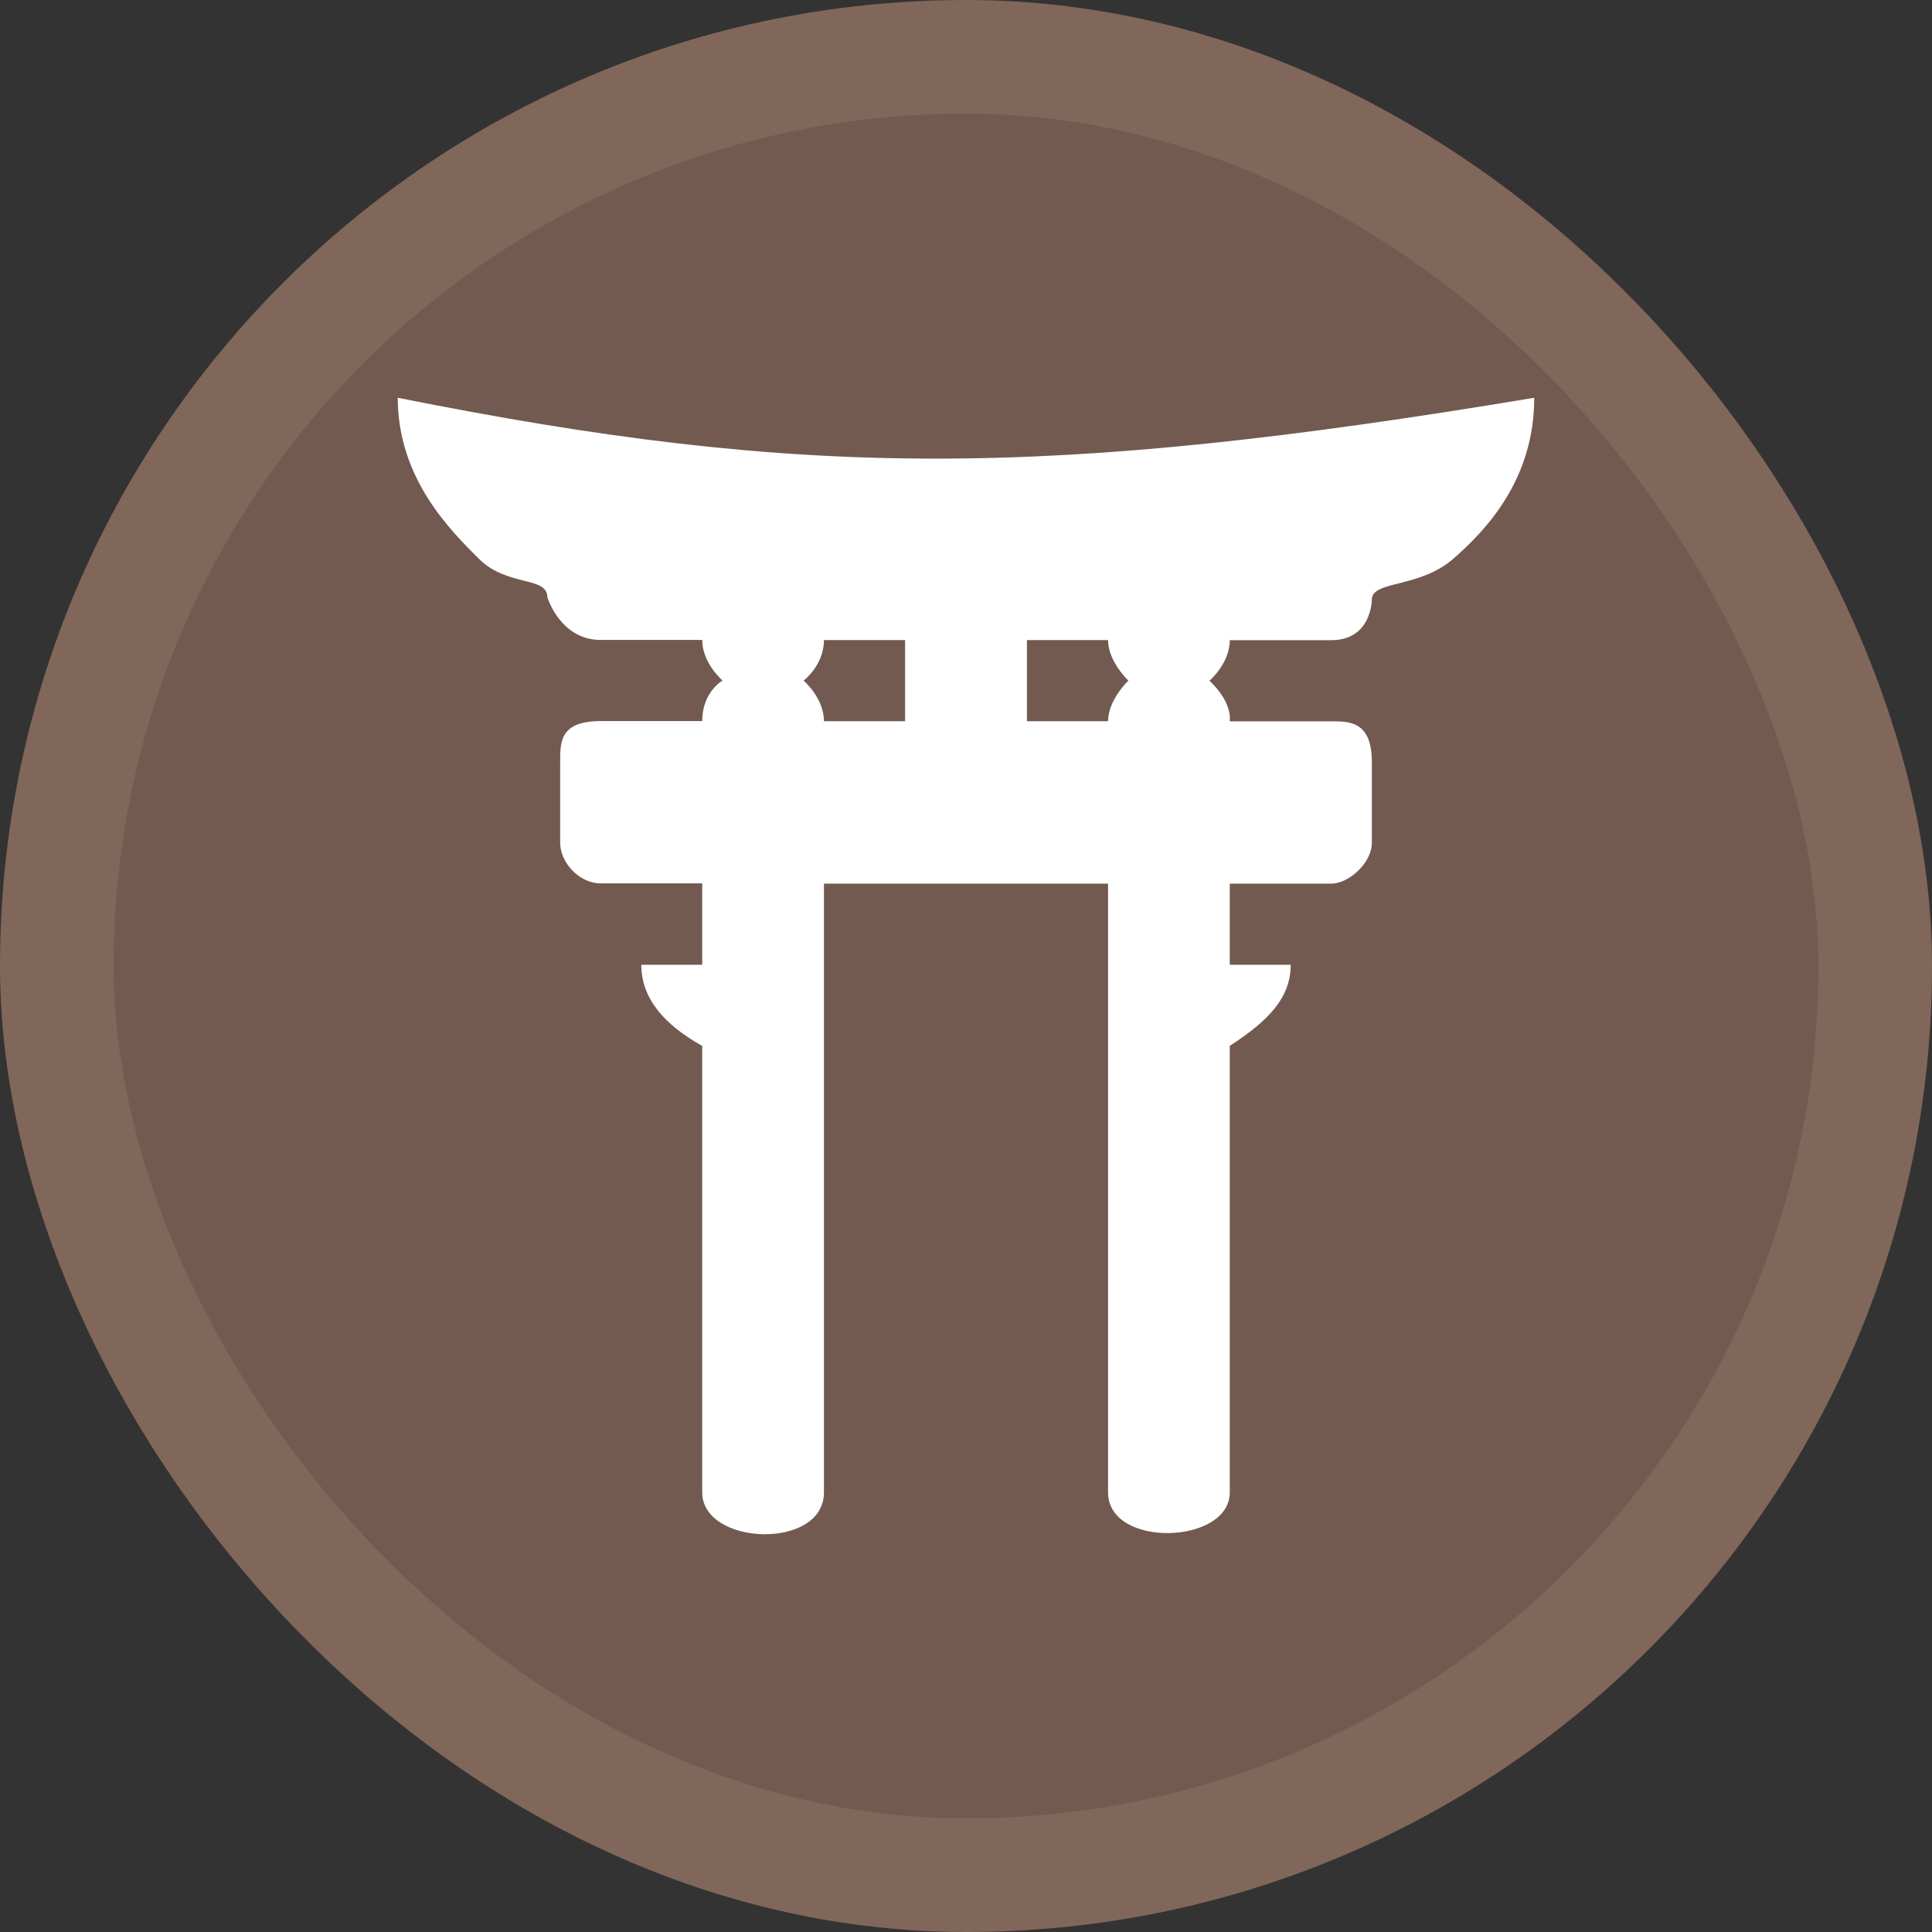 <?xml version="1.0" encoding="UTF-8" standalone="no"?>
<svg
   viewBox="0 0 17 17"
   height="17"
   width="17"
   version="1.1"
   xmlns="http://www.w3.org/2000/svg"
   xmlns:svg="http://www.w3.org/2000/svg">
  <rect x="0" y="0" width="17" height="17" fill="#333333" stroke="none"/>
  <rect fill="none" x="0" y="0" width="17" height="17"></rect>
  <rect x="1" y="1" rx="7.5" ry="7.5" width="15" height="15" stroke="#81665a"
        style="stroke-linejoin:round;stroke-miterlimit:4;" fill="#81665a" stroke-width="2"></rect>
  <rect x="1" y="1" width="15" height="15" rx="7.5" ry="7.5" fill="#725a50"></rect>
  <path
     fill="#fff"
     d="m 3.5,3.5 c 0,0.714 0.468,1.171 0.714,1.417 0.247,0.247 0.602,0.152 0.602,0.337 0,0 0.112,0.377 0.47,0.377 h 0.893 c 0,0.205 0.179,0.357 0.179,0.357 0,0 -0.179,0.1 -0.179,0.357 H 5.286 c -0.357,0 -0.357,0.179 -0.357,0.357 0,0.377 0,0.714 0,0.714 0,0.171 0.165,0.357 0.357,0.357 0.192,0 0.893,0 0.893,0 V 8.489 H 5.643 c 0,0.29 0.193,0.523 0.536,0.714 0,0.226 0,3.929 0,3.929 0,0.47 1.071,0.511 1.071,0 V 7.775 h 2.5 v 5.357 c 0,0.494 1.071,0.46 1.071,0 0,0 0,-3.703 0,-3.929 0.342,-0.223 0.536,-0.423 0.536,-0.714 H 10.821 V 7.775 c 0,0 0.701,0 0.893,0 0.158,0 0.357,-0.186 0.357,-0.357 0,0 0,-0.357 0,-0.714 0,-0.357 -0.196,-0.357 -0.357,-0.357 h -0.893 c 0.017,-0.188 -0.179,-0.357 -0.179,-0.357 0,0 0.179,-0.152 0.179,-0.357 h 0.893 c 0.357,0 0.357,-0.357 0.357,-0.357 0,-0.169 0.416,-0.099 0.714,-0.357 C 13.084,4.659 13.5,4.214 13.5,3.5 9.214,4.214 7.071,4.214 3.5,3.5 Z m 3.75,2.132 c -1.043e-4,0 0.714,0 0.714,0 v 0.714 H 7.25 c 0,-0.205 -0.179,-0.357 -0.179,-0.357 0,0 0.179,-0.135 0.179,-0.357 z m 1.786,0 H 9.75 c 0,0.189 0.179,0.357 0.179,0.357 0,0 -0.179,0.169 -0.179,0.357 H 9.036 Z"
     id="shintoist"
     style="stroke-width:0.714" />
</svg>
